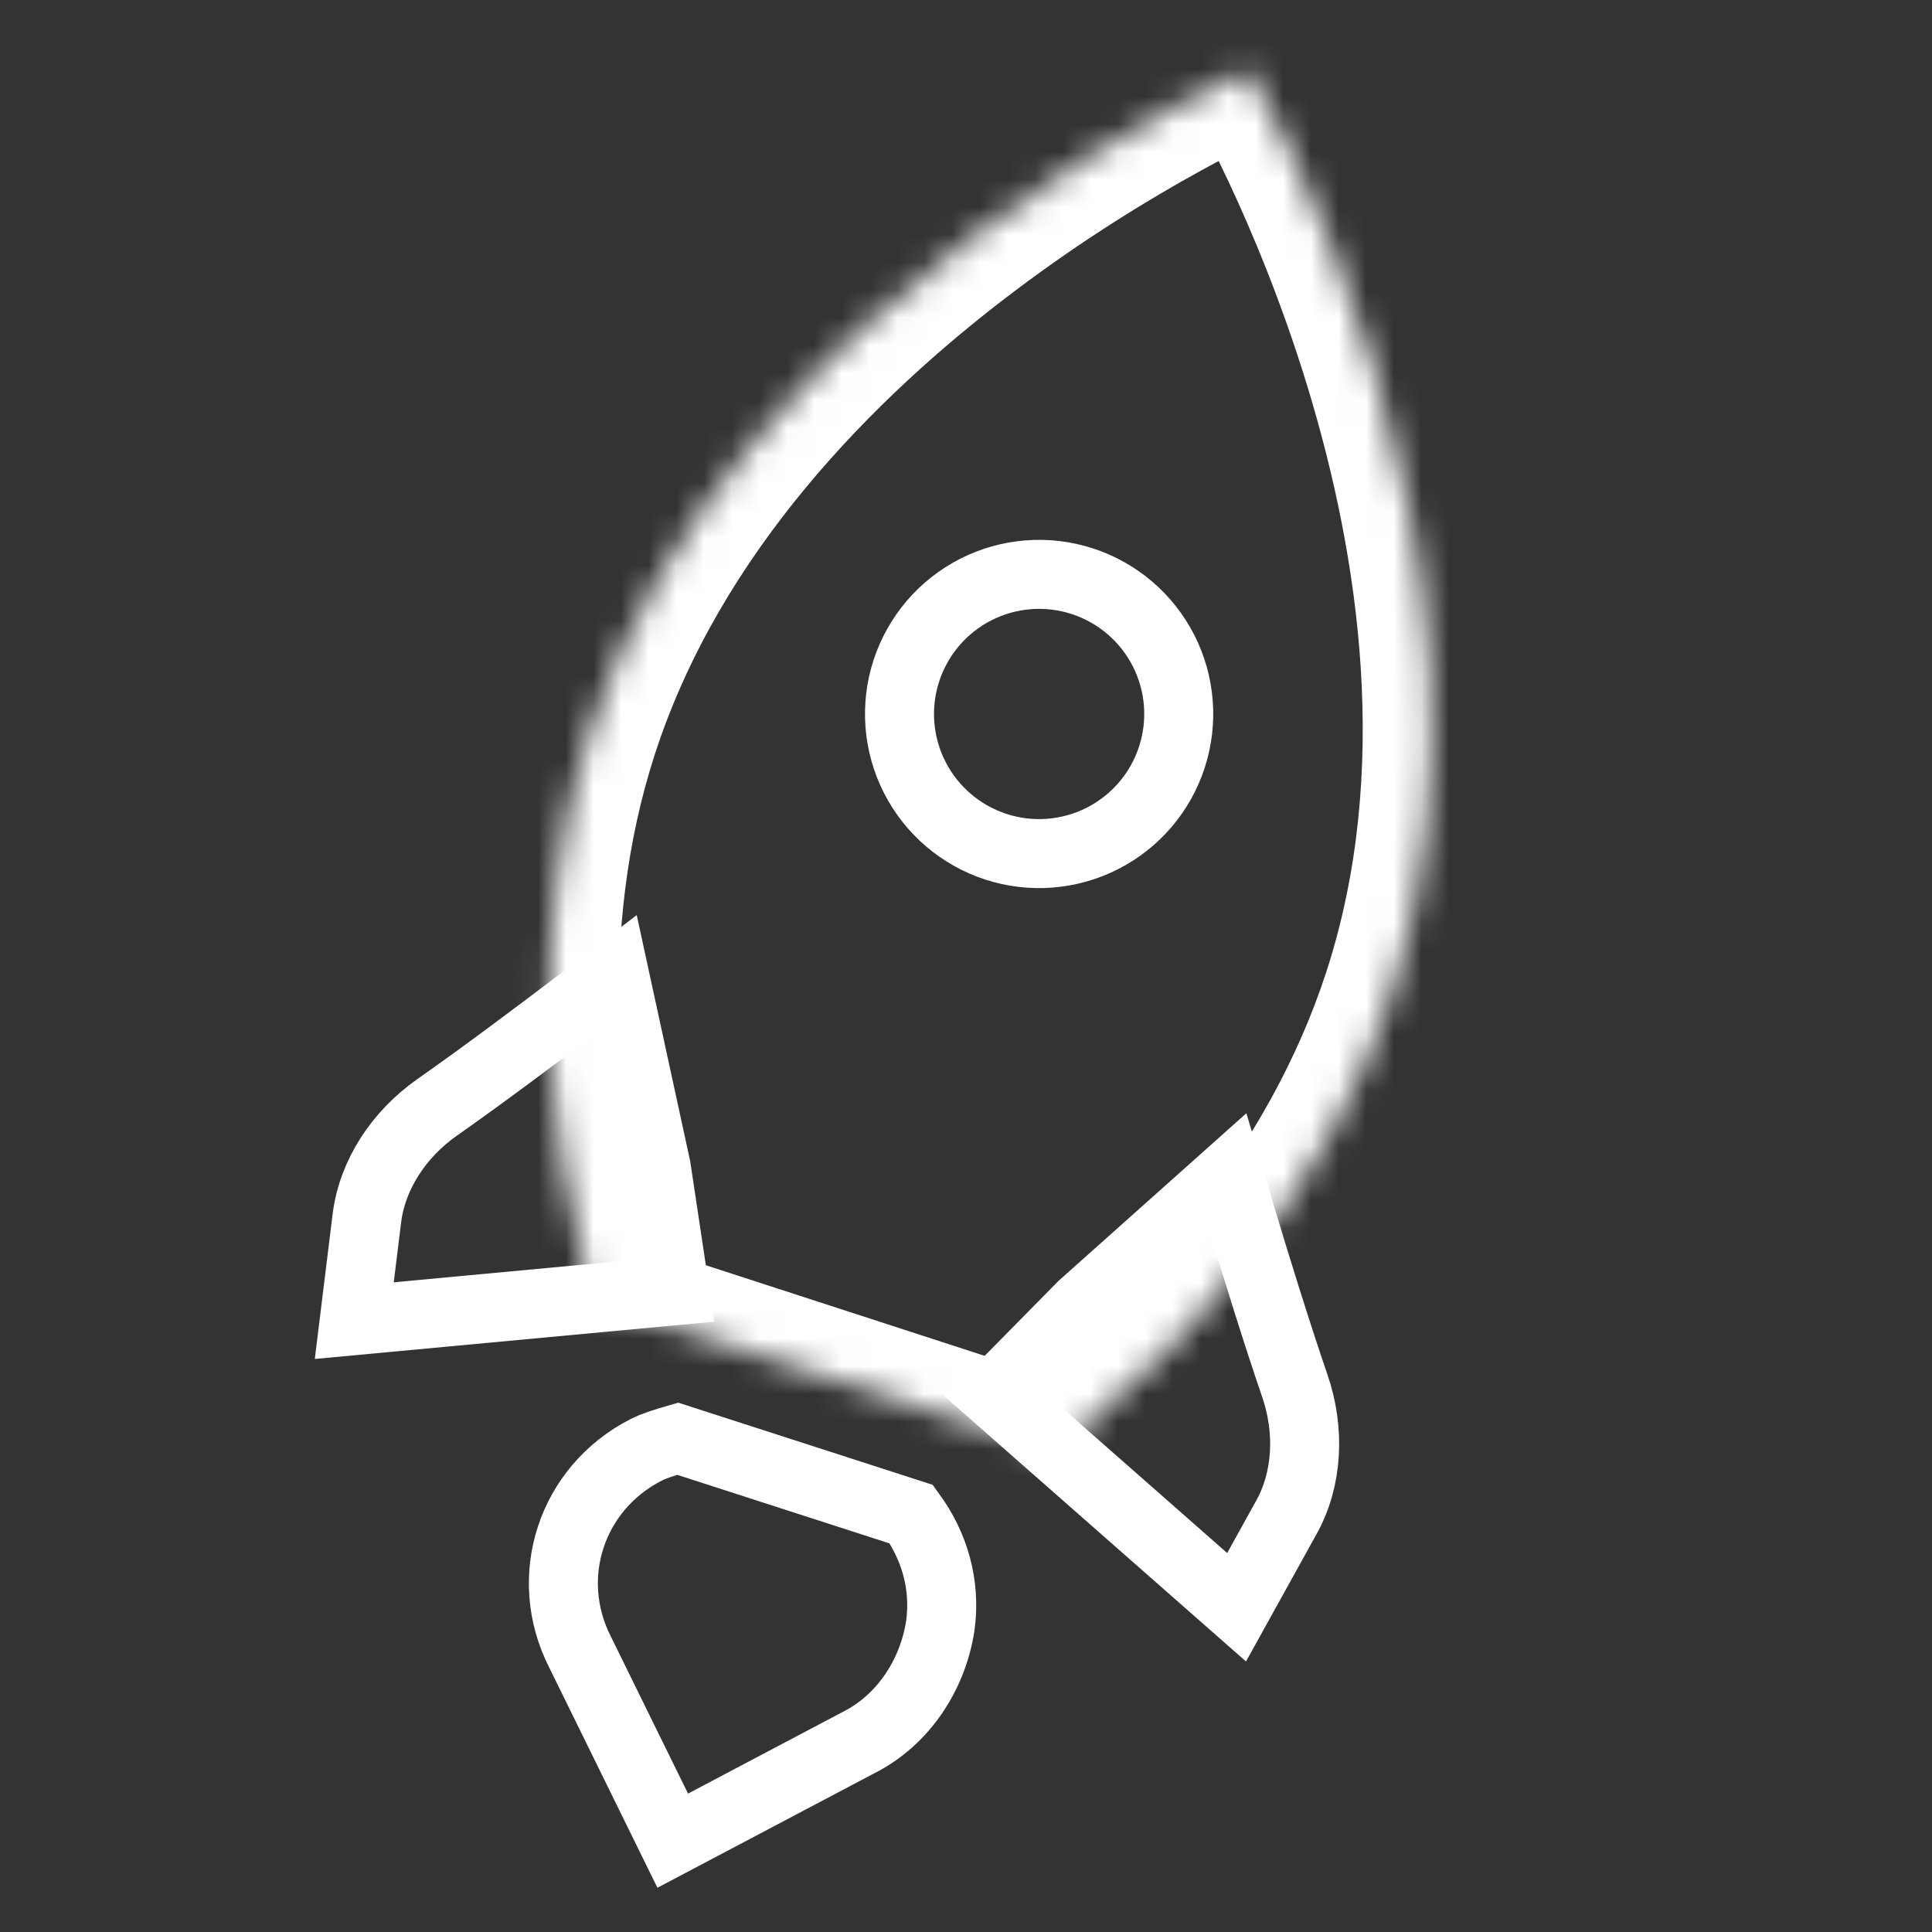 
<svg width="70" height="70" viewBox="0 0 70 70" fill="none" xmlns="http://www.w3.org/2000/svg">
<rect x="0" y="0" width="70" height="70" fill="#333333" stroke="none"/>
<g clip-path="url(#clip0_5438_44760)">
<path d="M39.215 47.314L44.521 42.579C44.647 43.004 44.789 43.482 44.943 43.995C45.514 45.892 46.252 48.281 46.917 50.219C47.466 51.822 47.383 53.578 46.613 54.968L44.804 58.234L36.046 50.531L39.215 47.314Z" stroke="white" stroke-width="2.5"/>
<path d="M23.777 42.299L22.267 35.349C21.916 35.619 21.52 35.922 21.093 36.247C19.517 37.446 17.515 38.945 15.838 40.122C14.451 41.096 13.486 42.565 13.292 44.143L12.836 47.849L24.449 46.765L23.777 42.299Z" stroke="white" stroke-width="2.5"/>
<path d="M21.025 59.875L21.021 59.867L21.017 59.858C19.638 57.152 20.691 53.916 23.417 52.528C23.682 52.392 24.06 52.271 24.554 52.128L33.02 54.862C33.85 56.005 34.273 57.394 34.07 58.899C33.789 60.728 32.695 62.328 31.135 63.123L31.127 63.127L31.119 63.131L24.374 66.691L21.025 59.875Z" stroke="white" stroke-width="2.5"/>
<mask id="path-4-inside-1_5438_44760" fill="white">
<path fill-rule="evenodd" clip-rule="evenodd" d="M38.271 52.596C43.114 48.627 48.13 43.075 50.435 35.979C55.593 20.106 45.234 2.514 45.234 2.514C45.234 2.514 26.514 10.658 21.357 26.531C19.051 33.627 19.846 41.067 21.43 47.124L38.271 52.596Z"/>
</mask>

<path d="M38.271 52.596L37.499 54.974L38.799 55.396L39.856 54.53L38.271 52.596ZM45.234 2.514L47.389 1.246L46.266 -0.661L44.237 0.222L45.234 2.514ZM21.43 47.124L19.012 47.757L19.358 49.08L20.658 49.502L21.43 47.124ZM48.057 35.207C45.958 41.67 41.337 46.85 36.686 50.663L39.856 54.53C44.89 50.403 50.301 44.481 52.813 36.752L48.057 35.207ZM45.234 2.514C43.08 3.783 43.08 3.782 43.08 3.782C43.08 3.782 43.079 3.781 43.079 3.781C43.079 3.781 43.079 3.781 43.079 3.781C43.079 3.781 43.08 3.783 43.082 3.785C43.084 3.79 43.09 3.799 43.097 3.812C43.113 3.839 43.137 3.882 43.17 3.941C43.236 4.058 43.336 4.239 43.464 4.478C43.719 4.956 44.084 5.667 44.509 6.573C45.361 8.389 46.447 10.971 47.377 14.023C49.255 20.185 50.409 27.97 48.057 35.207L52.813 36.752C55.619 28.115 54.172 19.168 52.16 12.566C51.146 9.236 49.965 6.428 49.035 4.449C48.57 3.458 48.166 2.67 47.875 2.124C47.73 1.851 47.612 1.639 47.529 1.491C47.487 1.417 47.454 1.359 47.431 1.318C47.419 1.297 47.409 1.281 47.402 1.269C47.399 1.263 47.396 1.258 47.394 1.254C47.393 1.252 47.392 1.251 47.391 1.249C47.39 1.248 47.39 1.248 47.39 1.247C47.389 1.246 47.389 1.246 45.234 2.514ZM23.734 27.304C26.086 20.067 31.595 14.447 36.736 10.566C39.283 8.643 41.679 7.192 43.435 6.224C44.312 5.741 45.025 5.381 45.513 5.144C45.757 5.025 45.944 4.938 46.066 4.882C46.127 4.853 46.172 4.833 46.2 4.821C46.214 4.814 46.224 4.81 46.229 4.808C46.232 4.807 46.233 4.806 46.234 4.806C46.234 4.806 46.234 4.806 46.234 4.806C46.233 4.806 46.233 4.806 46.233 4.806C46.232 4.806 46.232 4.807 45.234 2.514C44.237 0.222 44.236 0.222 44.236 0.222C44.235 0.223 44.234 0.223 44.234 0.223C44.232 0.224 44.23 0.225 44.228 0.226C44.224 0.227 44.219 0.23 44.213 0.233C44.2 0.238 44.183 0.246 44.161 0.255C44.118 0.275 44.057 0.302 43.98 0.338C43.826 0.408 43.605 0.511 43.327 0.647C42.771 0.917 41.981 1.317 41.022 1.845C39.108 2.9 36.501 4.478 33.723 6.575C28.215 10.734 21.785 17.122 18.979 25.759L23.734 27.304ZM23.849 46.492C22.328 40.674 21.634 33.767 23.734 27.304L18.979 25.759C16.468 33.488 17.365 41.459 19.012 47.757L23.849 46.492ZM20.658 49.502L37.499 54.974L39.044 50.219L22.203 44.747L20.658 49.502Z" fill="white" mask="url(#path-4-inside-1_5438_44760)"/>
<path d="M32.838 24.306C33.253 23.03 34.157 21.971 35.353 21.361C36.548 20.752 37.937 20.643 39.212 21.058C40.488 21.472 41.547 22.377 42.157 23.572C42.766 24.768 42.875 26.156 42.46 27.432C42.046 28.708 41.141 29.767 39.946 30.376C38.75 30.985 37.362 31.095 36.086 30.68C34.81 30.265 33.751 29.361 33.142 28.165C32.533 26.97 32.423 25.582 32.838 24.306Z" stroke="white" stroke-width="2.5"/>
</g>
<defs>
<clipPath id="clip0_5438_44760">
<rect width="70" height="70" fill="white"/>
</clipPath>
</defs>
</svg>